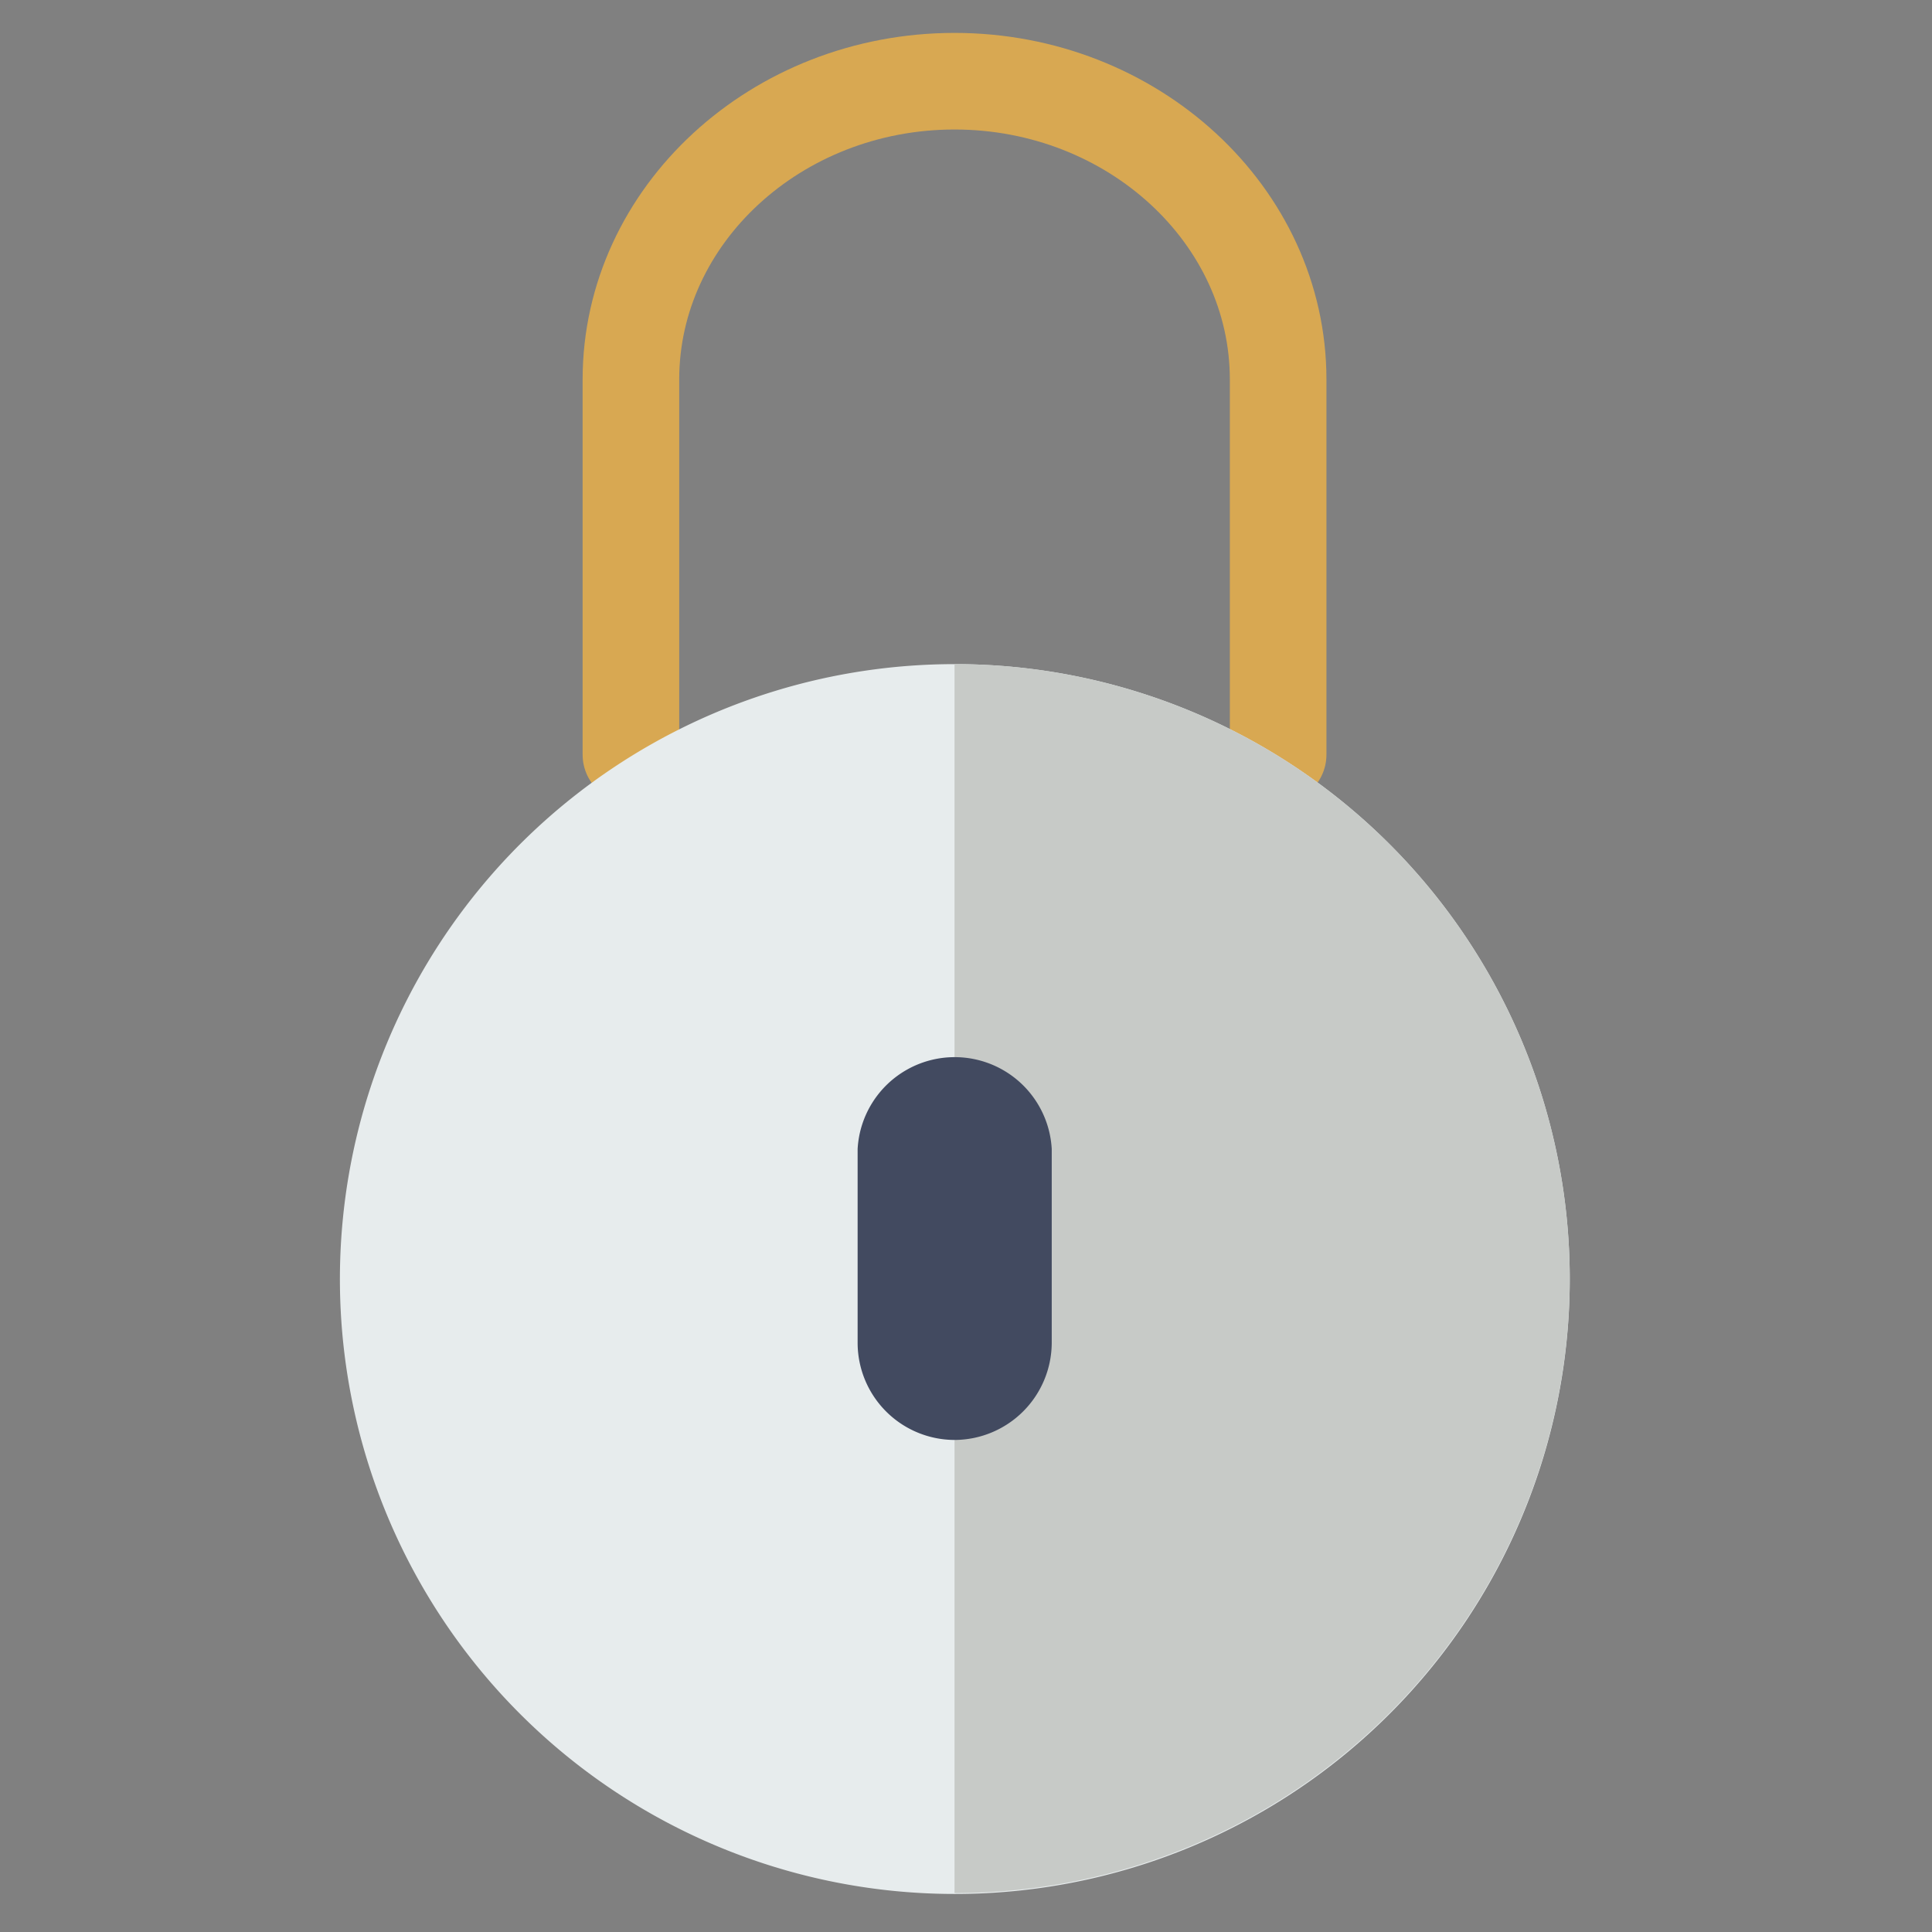 <svg id="Layer_1" data-name="Layer 1" xmlns="http://www.w3.org/2000/svg" viewBox="0 0 64 64"><rect x="0" y="0" width="64" height="64" fill="#808080" stroke="none"/><defs><style>.cls-1,.cls-3{fill:none}.cls-2{clip-path:url(#clip-path)}.cls-3{stroke:#d8a852;stroke-linecap:round;stroke-linejoin:round;stroke-width:3.2px}.cls-4{fill:#e7eced}.cls-5{fill:#c7cac7}.cls-6{fill:#424a60}</style><clipPath id="clip-path"><path class="cls-1" d="M11.26 0h41.49v64H11.26z"/></clipPath></defs><title>icons</title><g class="cls-2"><path class="cls-3" d="M42.34 25V12.57c0-5.44-4.82-9.88-10.72-9.88S20.9 7.13 20.9 12.57V25"/></g><path class="cls-4" d="M52 42.34A20.37 20.37 0 1 1 31.62 22 20.37 20.37 0 0 1 52 42.34zm0 0"/><path class="cls-5" d="M52 42.34A20.37 20.37 0 0 0 31.62 22v40.71A20.37 20.37 0 0 0 52 42.34zm0 0"/><path class="cls-6" d="M31.62 47.7a3.22 3.22 0 0 1-3.21-3.21v-6.43a3.22 3.22 0 0 1 6.43 0v6.43a3.23 3.23 0 0 1-3.22 3.21zm0 0"/></svg>